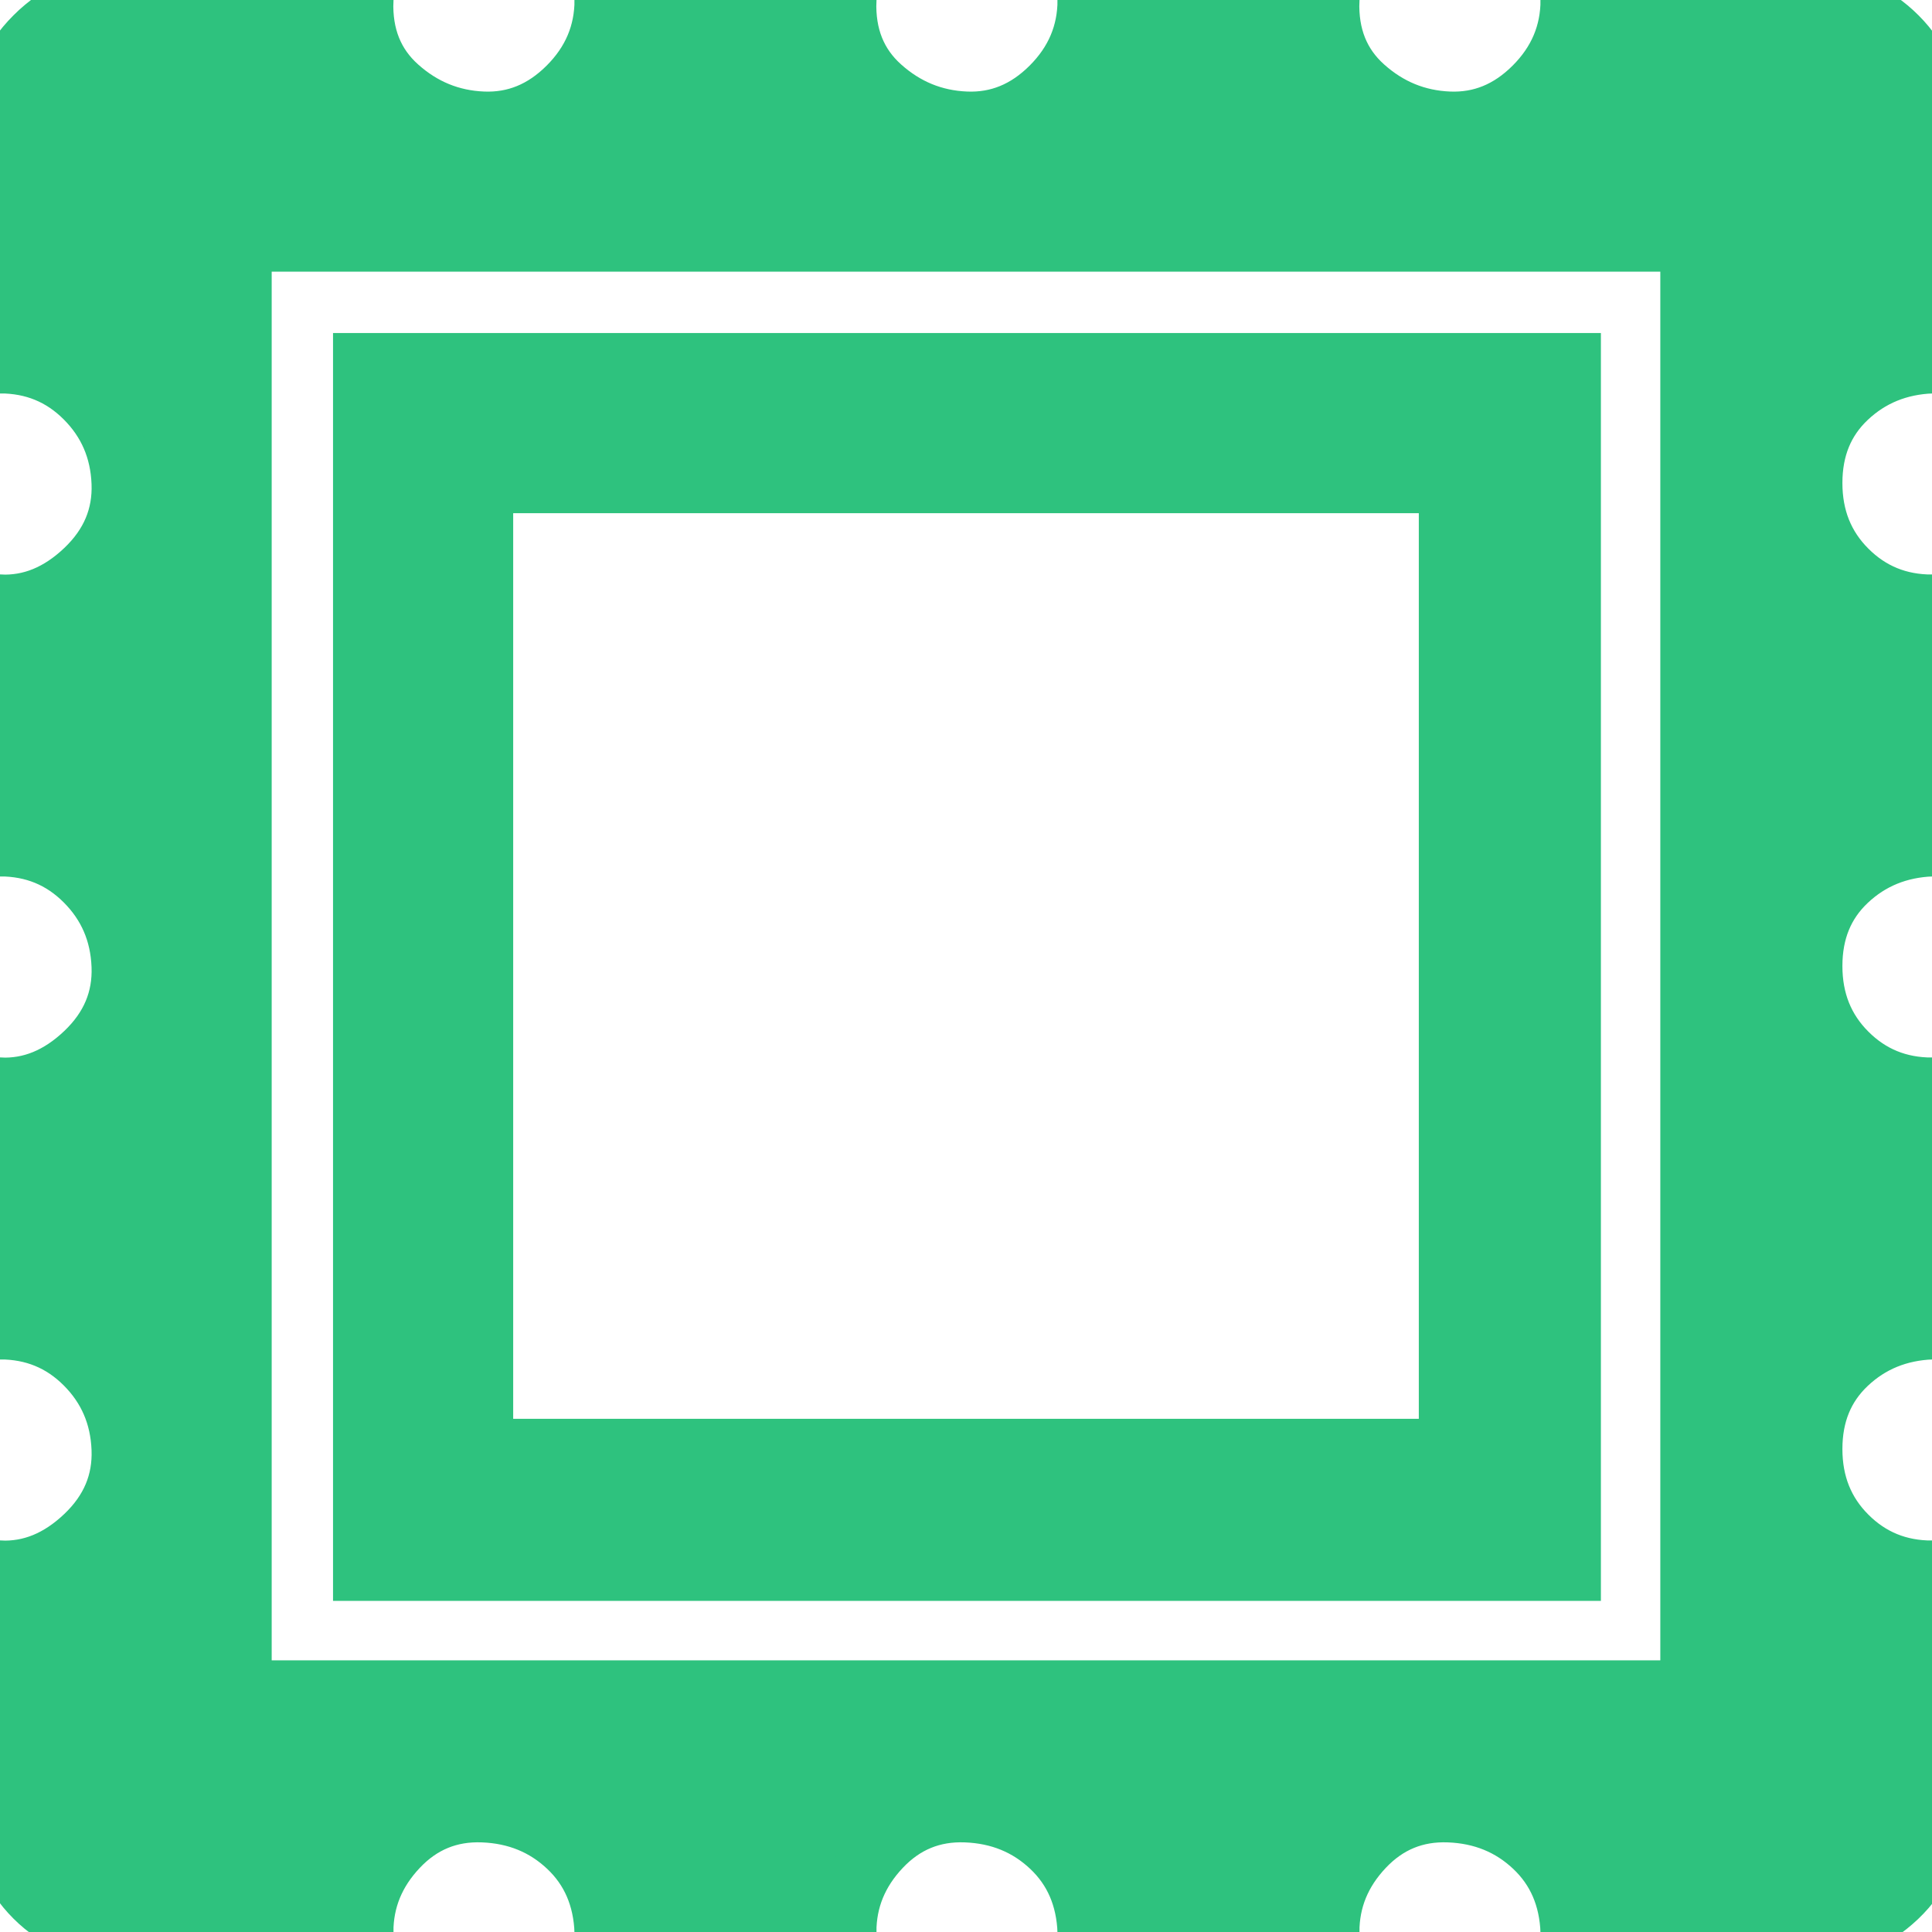 <!DOCTYPE svg PUBLIC "-//W3C//DTD SVG 1.1//EN" "http://www.w3.org/Graphics/SVG/1.1/DTD/svg11.dtd">
<!-- Uploaded to: SVG Repo, www.svgrepo.com, Transformed by: SVG Repo Mixer Tools -->
<svg fill="#2ec27e" width="800px" height="800px" viewBox="0 0 32 32" version="1.1" xmlns="http://www.w3.org/2000/svg" stroke="#2ec27e">
<g id="SVGRepo_bgCarrier" stroke-width="0"/>
<g id="SVGRepo_tracerCarrier" stroke-linecap="round" stroke-linejoin="round"/>
<g id="SVGRepo_iconCarrier"> <title>stamp</title> <path d="M0 30.016q0 0.832 0.576 1.408t1.44 0.576h4q0-0.8 0.576-1.408t1.408-0.576 1.408 0.576 0.608 1.408h4q0-0.8 0.576-1.408t1.408-0.576 1.408 0.576 0.608 1.408h4q0-0.8 0.576-1.408t1.408-0.576 1.408 0.576 0.608 1.408h4q0.8 0 1.408-0.576t0.576-1.408v-4q-0.832 0-1.408-0.576t-0.576-1.44 0.576-1.408 1.408-0.576v-4q-0.832 0-1.408-0.576t-0.576-1.44 0.576-1.408 1.408-0.576v-4q-0.832 0-1.408-0.576t-0.576-1.44 0.576-1.408 1.408-0.576v-4q0-0.832-0.576-1.408t-1.408-0.608h-4q0 0.832-0.608 1.44t-1.408 0.576-1.408-0.576-0.576-1.44h-4q0 0.832-0.608 1.44t-1.408 0.576-1.408-0.576-0.576-1.44h-4q0 0.832-0.608 1.44t-1.408 0.576-1.408-0.576-0.576-1.44h-4q-0.832 0-1.44 0.608t-0.576 1.408v4q0.832 0 1.408 0.576t0.608 1.408-0.608 1.44-1.408 0.576v4q0.832 0 1.408 0.576t0.608 1.408-0.608 1.44-1.408 0.576v4q0.832 0 1.408 0.576t0.608 1.408-0.608 1.44-1.408 0.576v4zM4 28v-24h24v24h-24zM6.016 26.016h20v-20h-20v20zM8 24v-16h16v16h-16z"/> </g>
</svg>